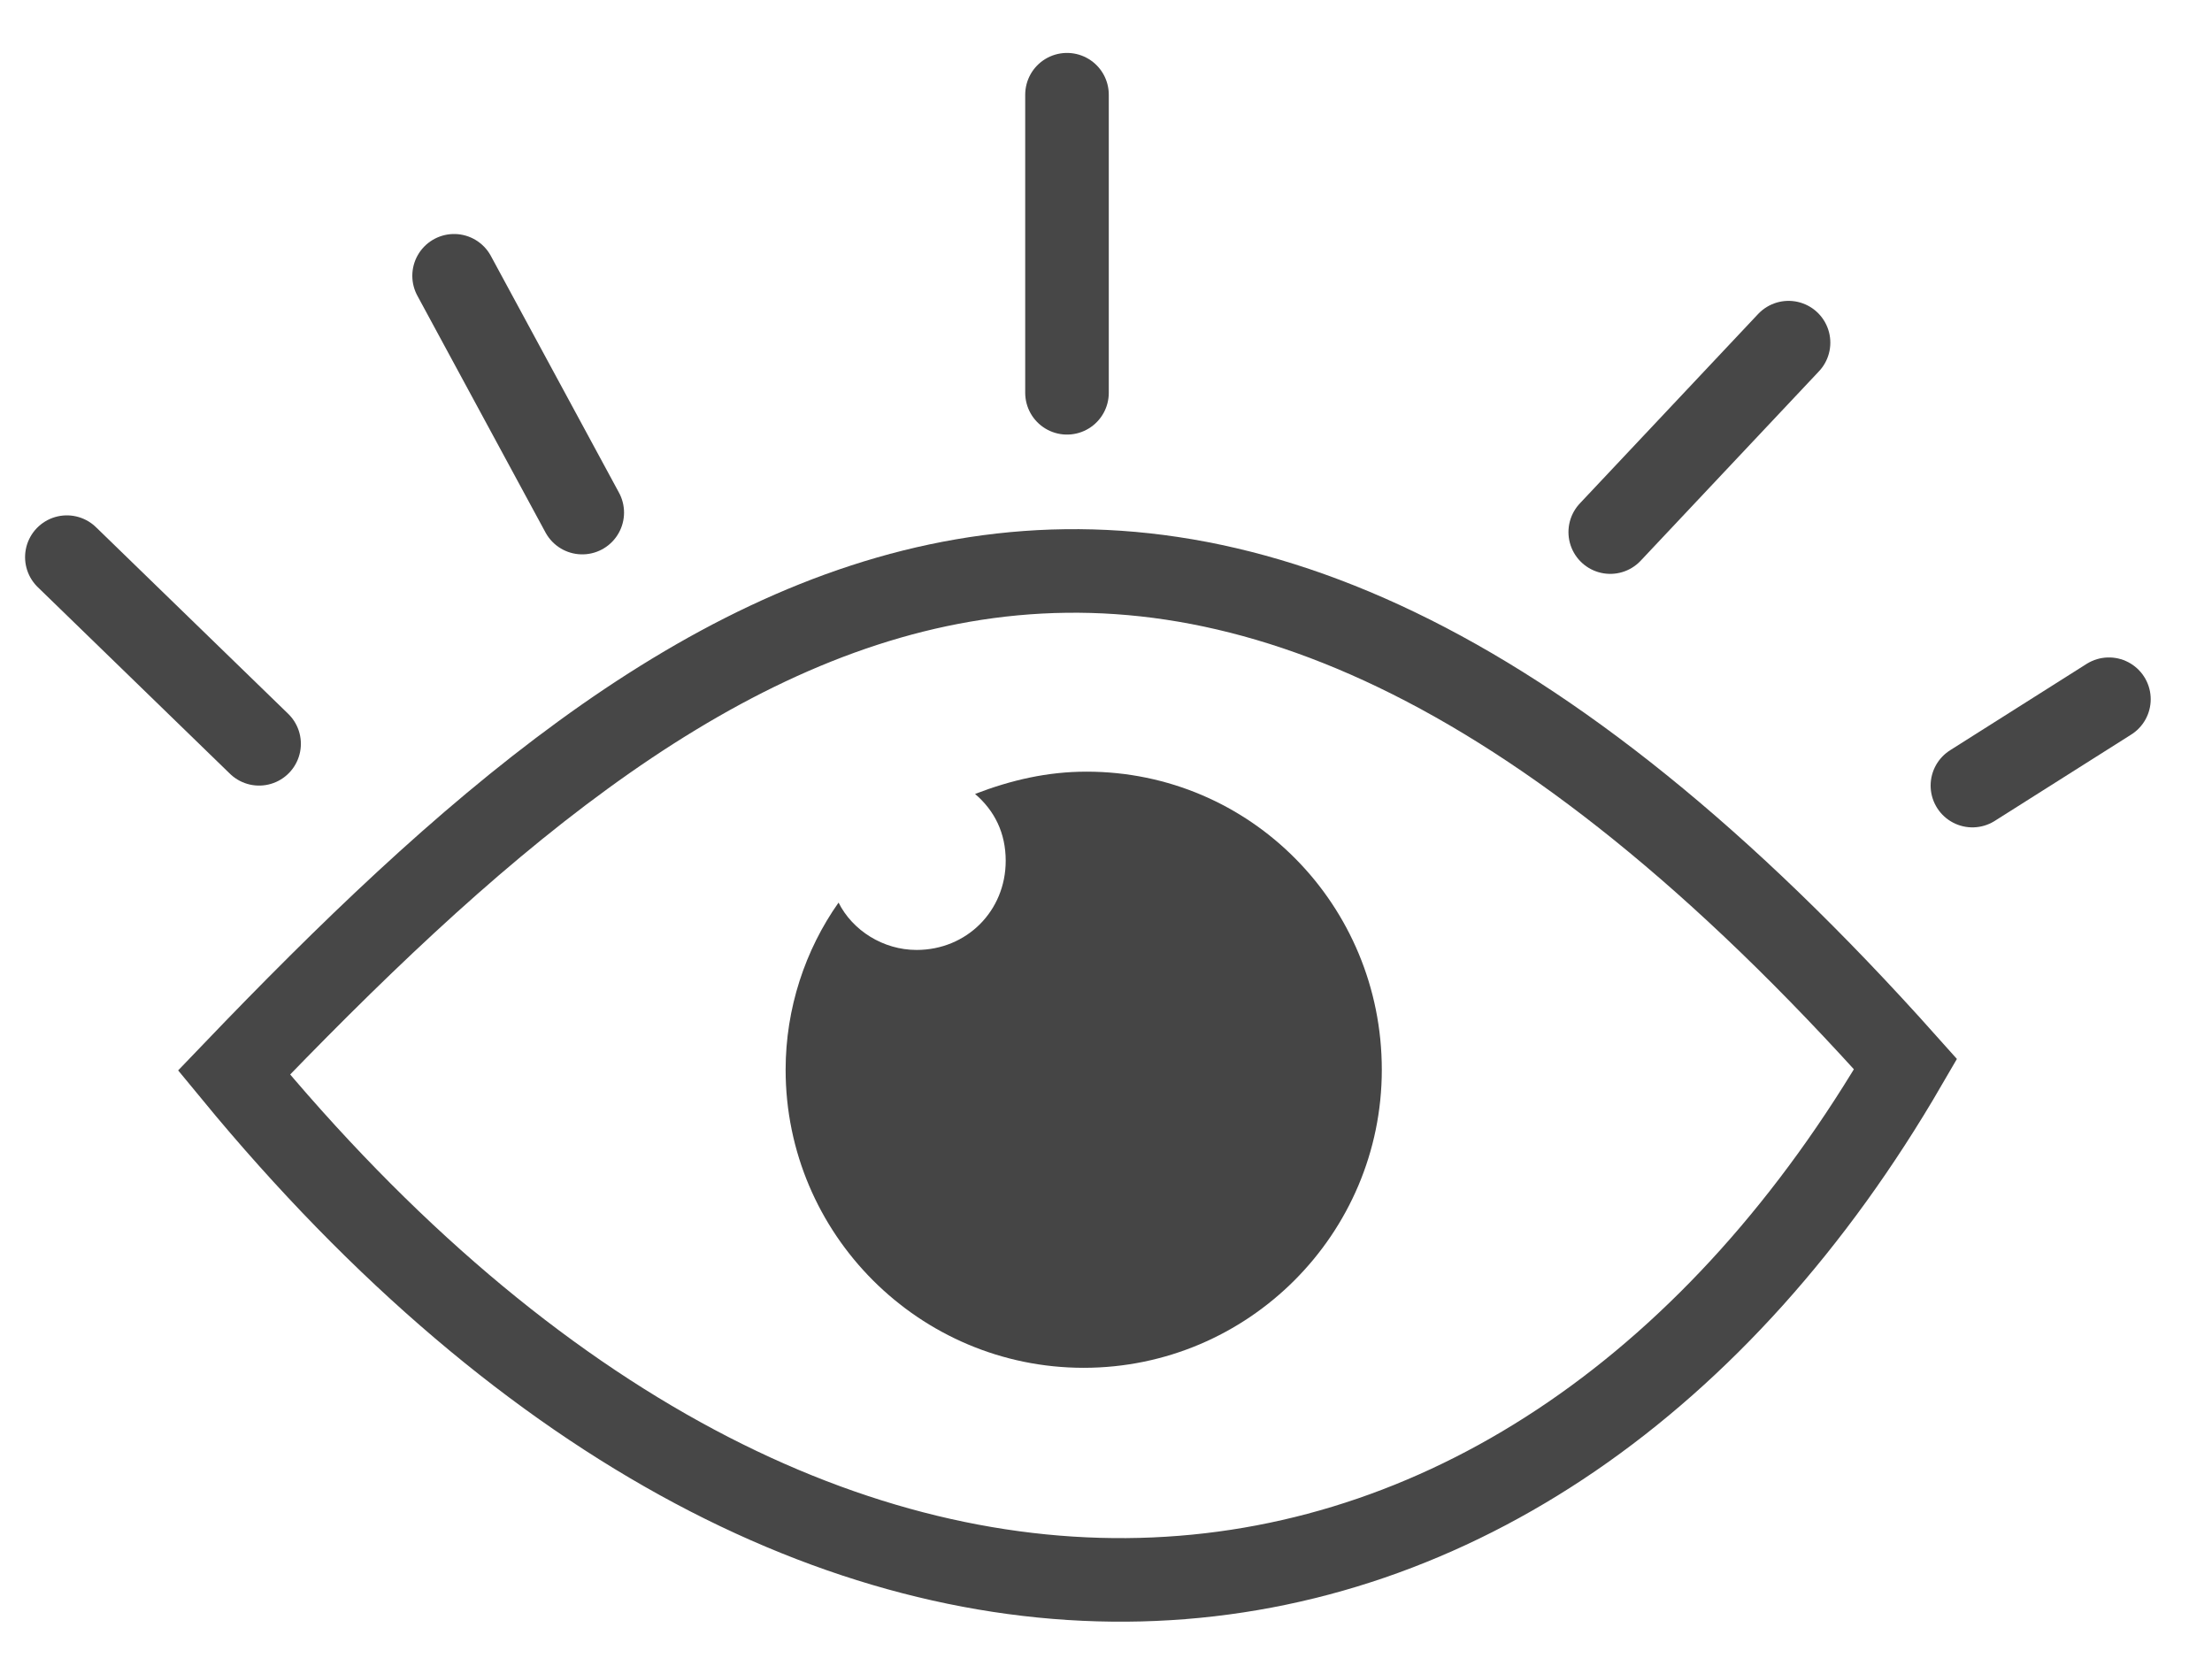 <svg enable-background="new 0 0 79.4 59.8" viewBox="0 0 79.4 59.8" xmlns="http://www.w3.org/2000/svg"><path d="m8.4 38.5c16.3-17 33.5-30 60-.3-13.3 22.9-38.6 26.3-60 .3z" fill="none" stroke="#474747" stroke-width="3"/><path d="m39 27.7c-1.4 0-2.7.3-4 .8.7.6 1.1 1.4 1.1 2.4 0 1.8-1.4 3.2-3.2 3.2-1.2 0-2.3-.7-2.8-1.7-1.2 1.7-1.9 3.8-1.9 6 0 5.9 4.8 10.7 10.7 10.7s10.7-4.8 10.7-10.7-4.7-10.7-10.6-10.7z" fill="#454545"/><g fill="none" stroke="#474747" stroke-linecap="round" stroke-width="3"><path d="m9.3 26.7-6.9-6.7"/><path d="m20.9 18.4-4.6-8.5"/><path d="m38.3 14.1v-10.7"/><path d="m57.8 19.1 6.4-6.8"/><path d="m70.8 28.2 4.9-3.1"/></g></svg>